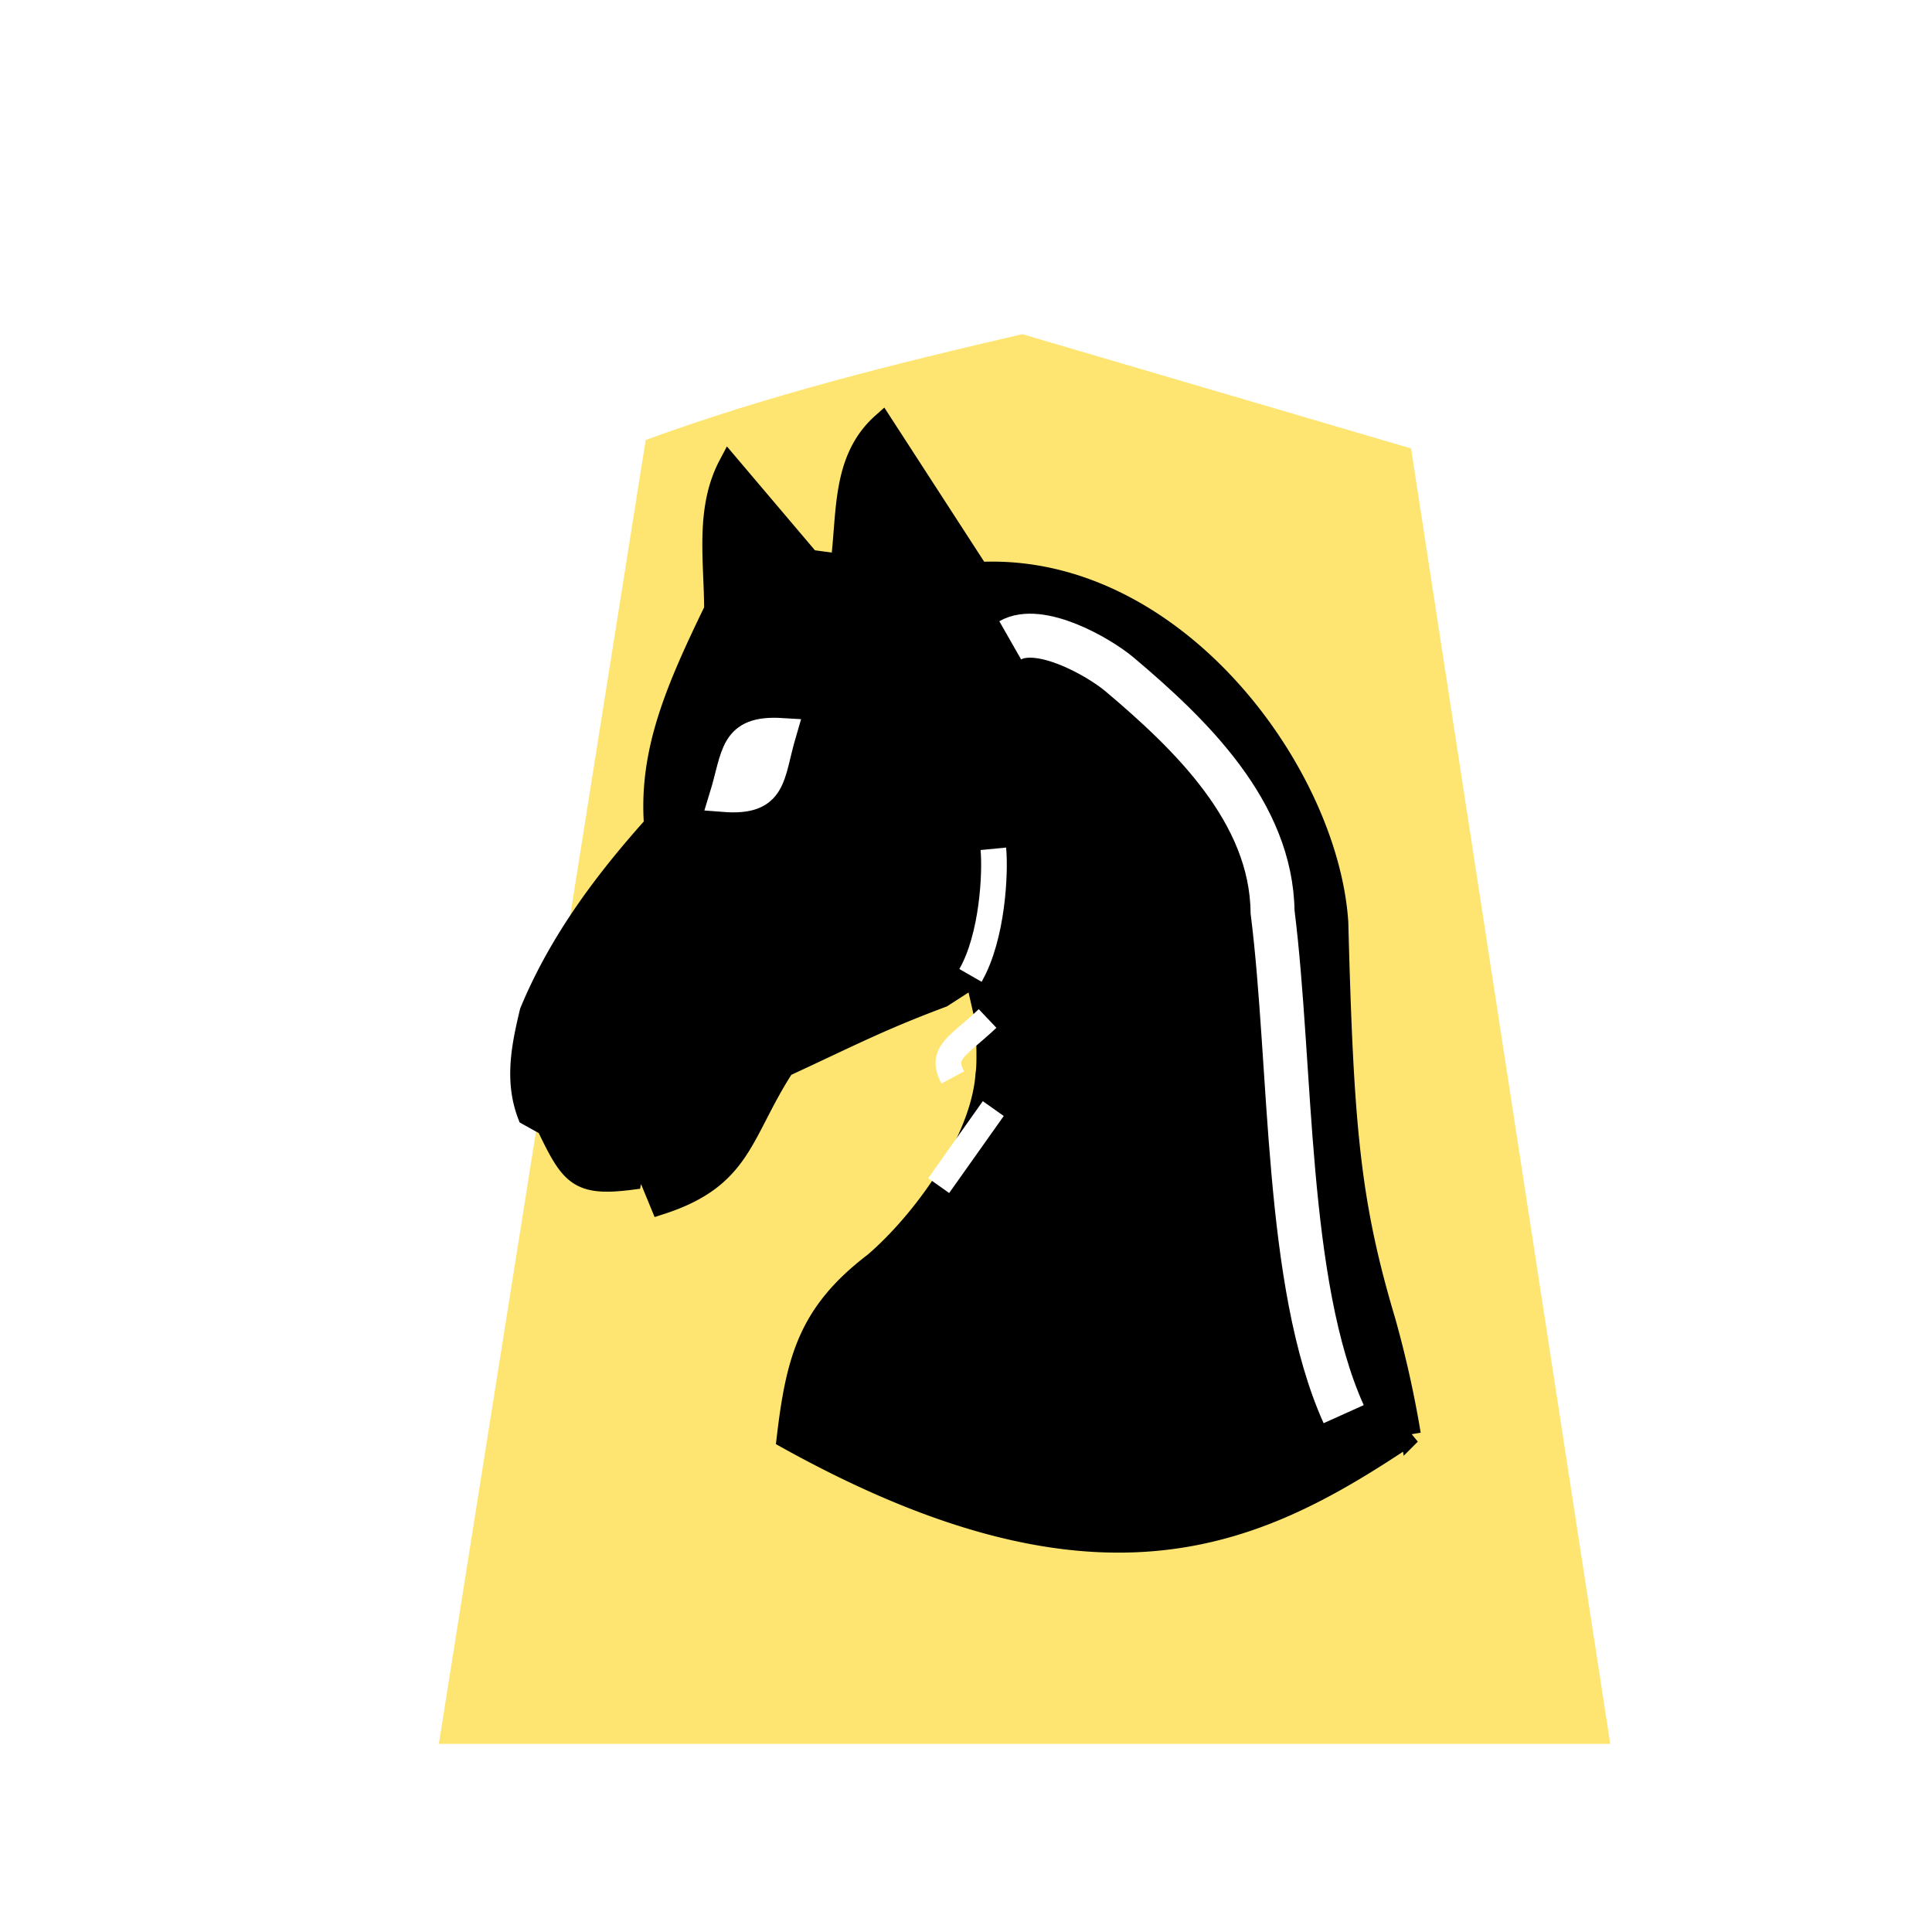 <?xml version="1.0" encoding="UTF-8" standalone="no"?>
<svg
   xmlns:dc="http://purl.org/dc/elements/1.1/"
   xmlns:cc="http://creativecommons.org/ns#"
   xmlns:rdf="http://www.w3.org/1999/02/22-rdf-syntax-ns#"
   xmlns:svg="http://www.w3.org/2000/svg"
   xmlns="http://www.w3.org/2000/svg"
   xmlns:sodipodi="http://sodipodi.sourceforge.net/DTD/sodipodi-0.dtd"
   xmlns:inkscape="http://www.inkscape.org/namespaces/inkscape"
   width="60"
   height="60"
   version="1.1"
   id="svg29"
   sodipodi:docname="0KE.svg"
   inkscape:version="1.0.1 (3bc2e813f5, 2020-09-07)">
  <sodipodi:namedview
     pagecolor="#ffffff"
     bordercolor="#666666"
     borderopacity="1"
     objecttolerance="10"
     gridtolerance="10"
     guidetolerance="10"
     inkscape:pageopacity="0"
     inkscape:pageshadow="2"
     inkscape:window-width="1366"
     inkscape:window-height="711"
     id="namedview31"
     showgrid="false"
     inkscape:zoom="9.1"
     inkscape:cx="30"
     inkscape:cy="30"
     inkscape:window-x="0"
     inkscape:window-y="0"
     inkscape:window-maximized="1"
     inkscape:current-layer="svg29" />
  <defs
     id="defs9">
    <filter
       id="a">
      <feGaussianBlur
         in="SourceAlpha"
         result="blur"
         stdDeviation="2"
         id="feGaussianBlur2" />
      <feOffset
         result="offsetBlur"
         dx="2"
         dy="2"
         id="feOffset4" />
      <feBlend
         in="SourceGraphic"
         in2="offsetBlur"
         id="feBlend6" />
    </filter>
  </defs>
  <g
     transform="matrix(0.911,0,0,0.911,39.91,2.874)"
     filter="url(#a)"
     id="g13">
    <path
       d="m -10.96,6.237 c -4.319,1 -8.69,2.088 -12.838,3.608 l -7.051,44.45 H 9.085 L 2.295,10.133 C -2.123,8.835 -6.544,7.533 -10.96,6.237 Z"
       fill="#fee572"
       id="path11" />
  </g>
  <g
     stroke-width="1.386"
     id="g23"
     transform="translate(3.093)">
    <path
       d="m 19.543,14.43 c -0.737,1.39 -0.45,2.979 -0.45,4.505 -1.214,2.5 -2.035,4.423 -1.867,6.692 -1.577,1.757 -2.963,3.627 -3.86,5.791 -0.257,1.073 -0.478,2.145 -0.065,3.218 l 0.58,0.322 c 0.746,1.548 0.966,1.89 2.637,1.673 l 0.322,-1.609 0.45,-0.772 -0.321,2.059 0.45,1.094 c 2.56,-0.825 2.502,-2.202 3.845,-4.274 2.032,-0.938 2.914,-1.414 4.907,-2.161 l 0.9,-0.58 1.352,-2.251 -1.223,2.188 0.322,1.415 c 0,0 0.064,1.287 0,1.609 -0.136,2.074 -1.973,4.578 -3.46,5.858 -2.033,1.548 -2.425,2.987 -2.717,5.467 9.926,5.51 14.796,2.929 19.368,-0.128 A 33.096,33.096 0 0 0 39.93,41.031 C 38.831,37.345 38.627,35.017 38.461,28.651 38.155,23.985 33.377,17.461 27.303,17.771 l -2.998,-4.628 c -1.263,1.124 -1.078,2.793 -1.287,4.376 L 22.052,17.39 Z"
       stroke="#000000"
       stroke-width="0.638"
       id="path15" />
    <path
       d="m 27.046,30.292 c 0.692,-1.208 0.78,-3.209 0.71,-3.932"
       fill="none"
       stroke="#ffffff"
       stroke-width="0.797"
       id="path17" />
    <path
       d="m 21.186,22.755 c -1.521,-0.093 -1.394,0.686 -1.8,2.005 1.55,0.121 1.405,-0.658 1.8,-2.005 z"
       fill="#ffffff"
       stroke="#ffffff"
       stroke-width="0.913"
       id="path19" />
    <path
       d="m 28.28,19.886 c 0.917,-0.523 2.74,0.504 3.404,1.065 2.202,1.86 4.705,4.27 4.744,7.371 0.606,4.819 0.38,11.539 2.208,15.596"
       fill="none"
       stroke="#ffffff"
       stroke-width="1.366"
       id="path21" />
  </g>
  <path
     d="m 29.152,36.82 1.695,-2.392"
     fill="none"
     stroke="#ffffff"
     stroke-width="0.797"
     id="path25" />
  <path
     d="m 29.59,33.46 c -0.412,-0.77 0.158,-0.956 1.08,-1.83"
     fill="none"
     stroke="#ffffff"
     stroke-width="0.797"
     id="path27" />
</svg>
